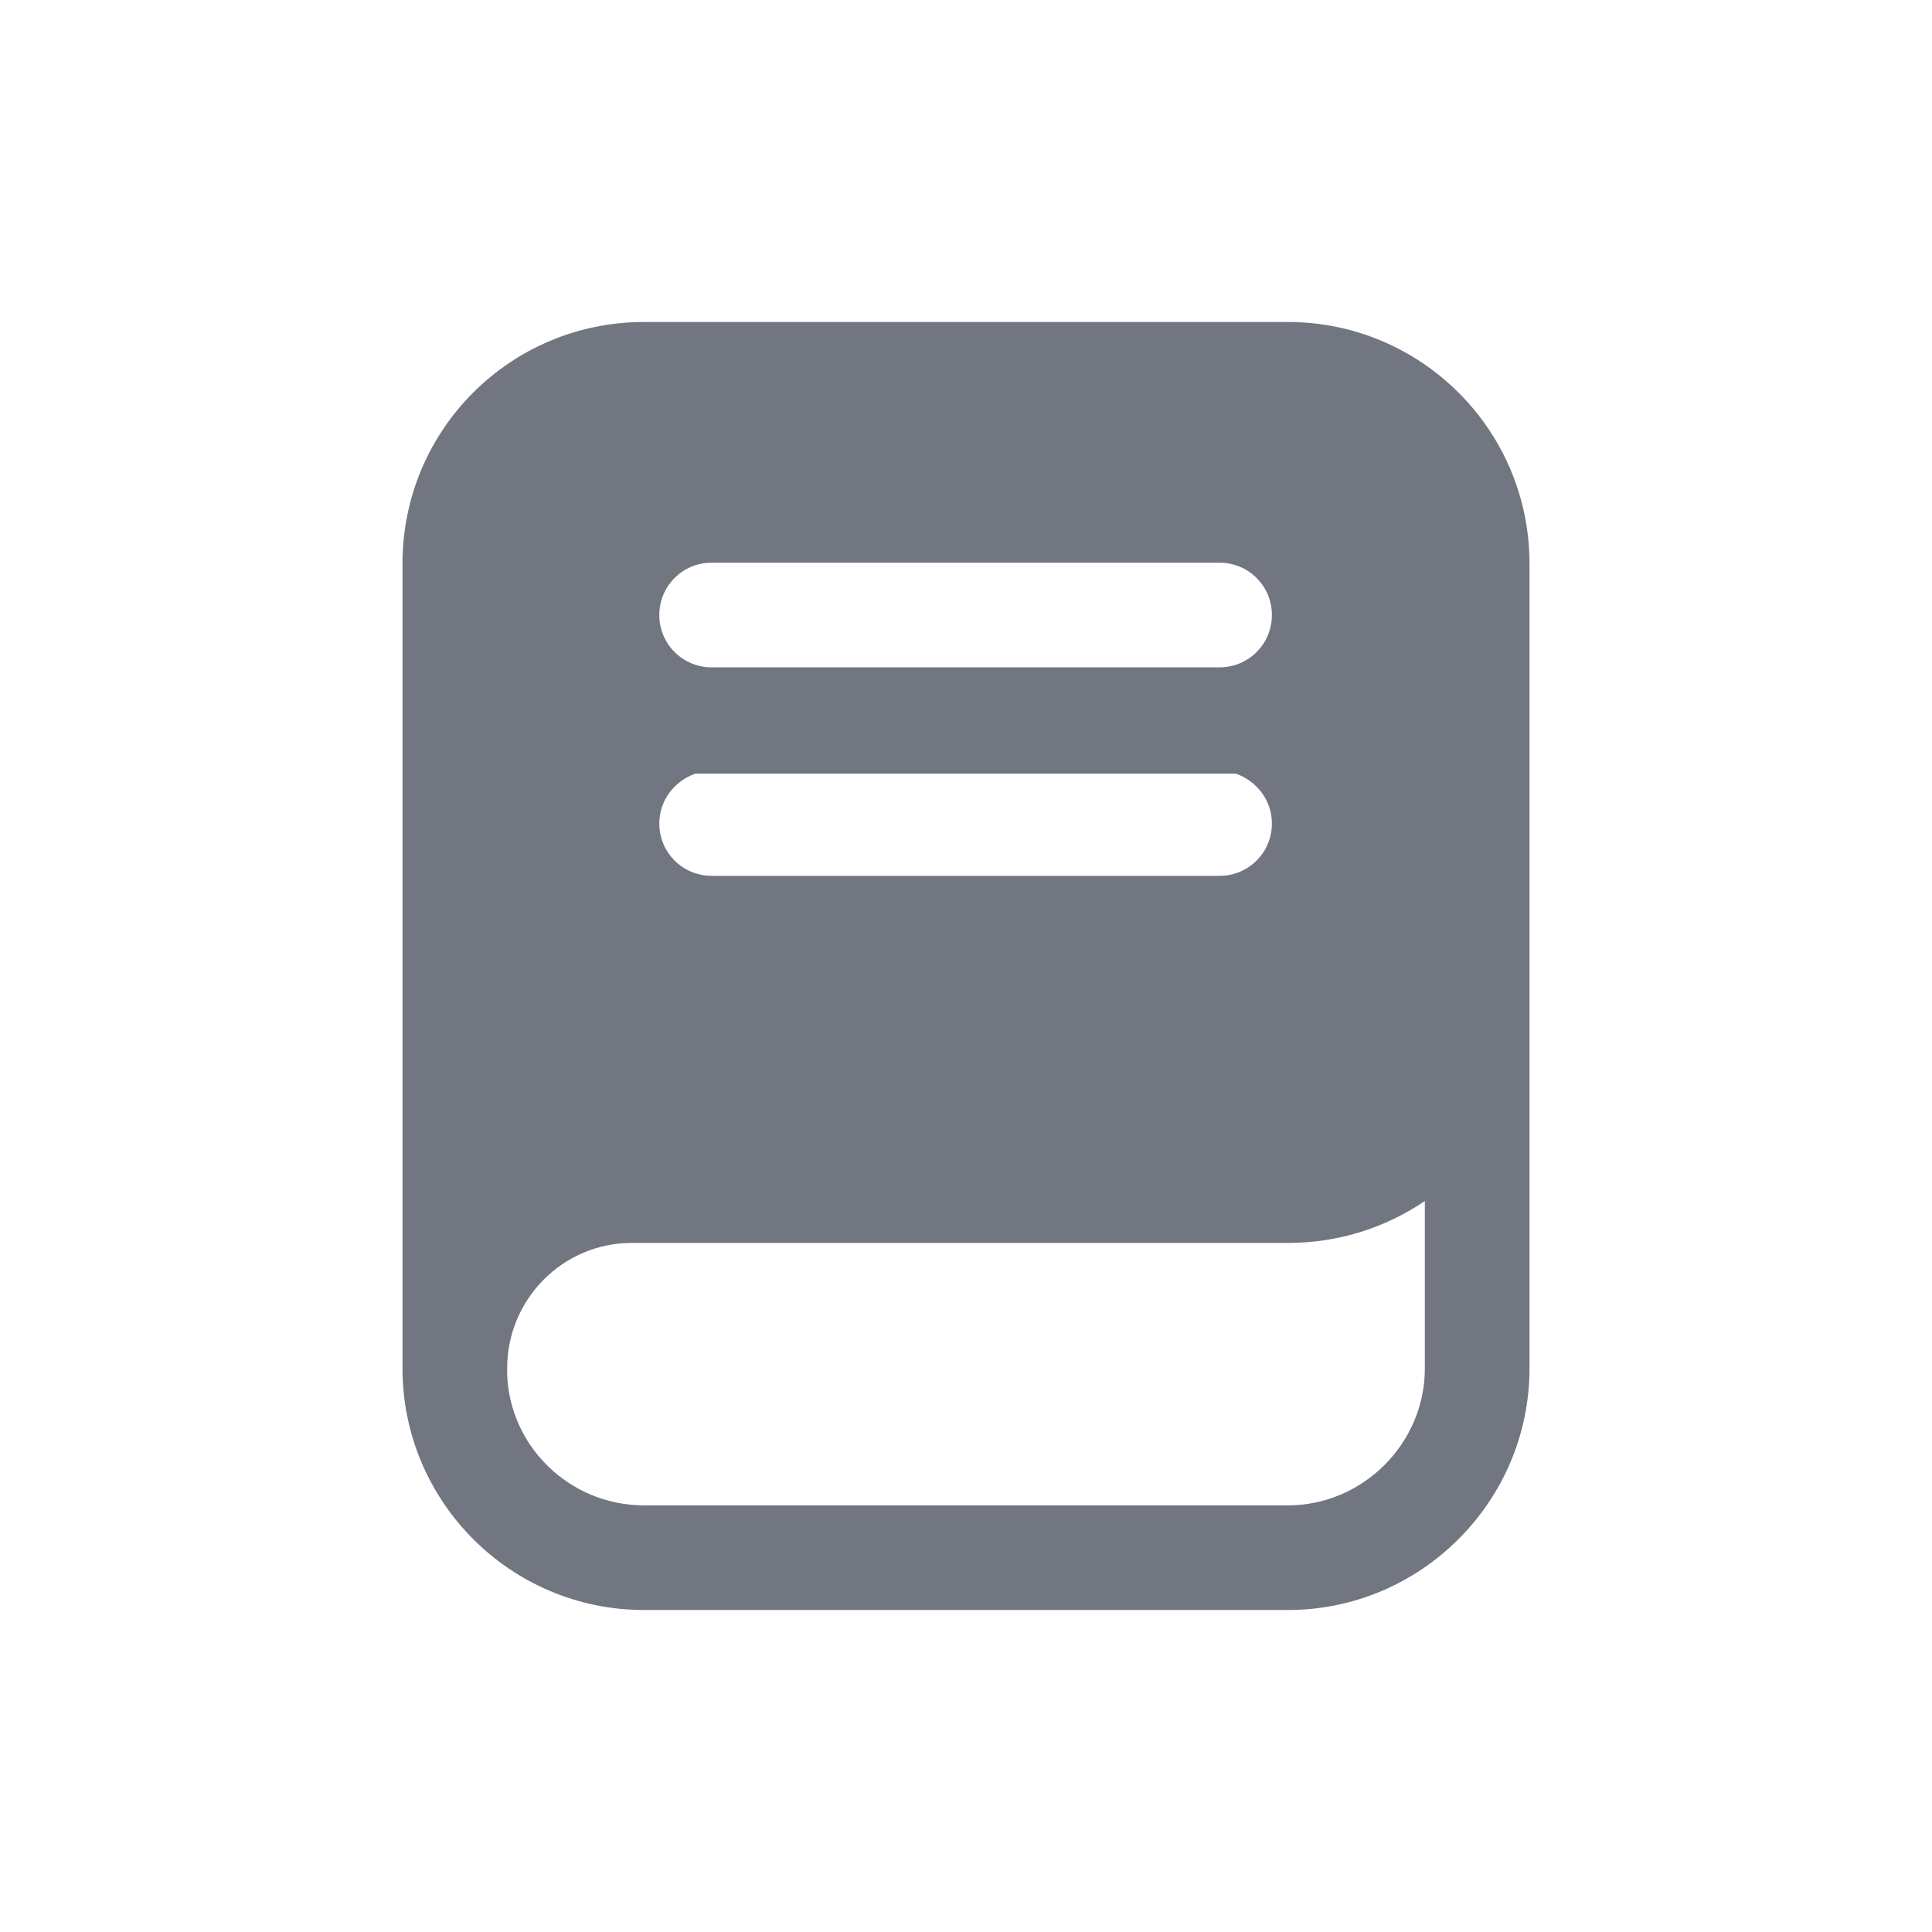 <svg xmlns="http://www.w3.org/2000/svg" fill="none" viewBox="0 0 24 24" focusable="false"><path fill="#717681" fill-rule="evenodd" d="M5 7c0-1.66 1.34-3 3-3h8c1.65 0 3 1.34 3 3v10c0 1.65-1.35 3-3 3H8c-1.66 0-3-1.35-3-3zm1.3 10.07c.03.9.78 1.63 1.7 1.63h8c.93 0 1.7-.77 1.7-1.7v-2.08c-.49.33-1.07.52-1.7.52H7.85c-.86 0-1.55.7-1.55 1.56zm2.34-7.46h6.71c.26.09.45.33.45.62 0 .36-.29.65-.65.65H8.84c-.36 0-.65-.29-.65-.65 0-.29.19-.53.45-.62m.2-2.62c-.36 0-.65.29-.65.65s.29.65.65.65h6.31c.36 0 .65-.29.65-.65s-.29-.65-.65-.65z"/></svg>